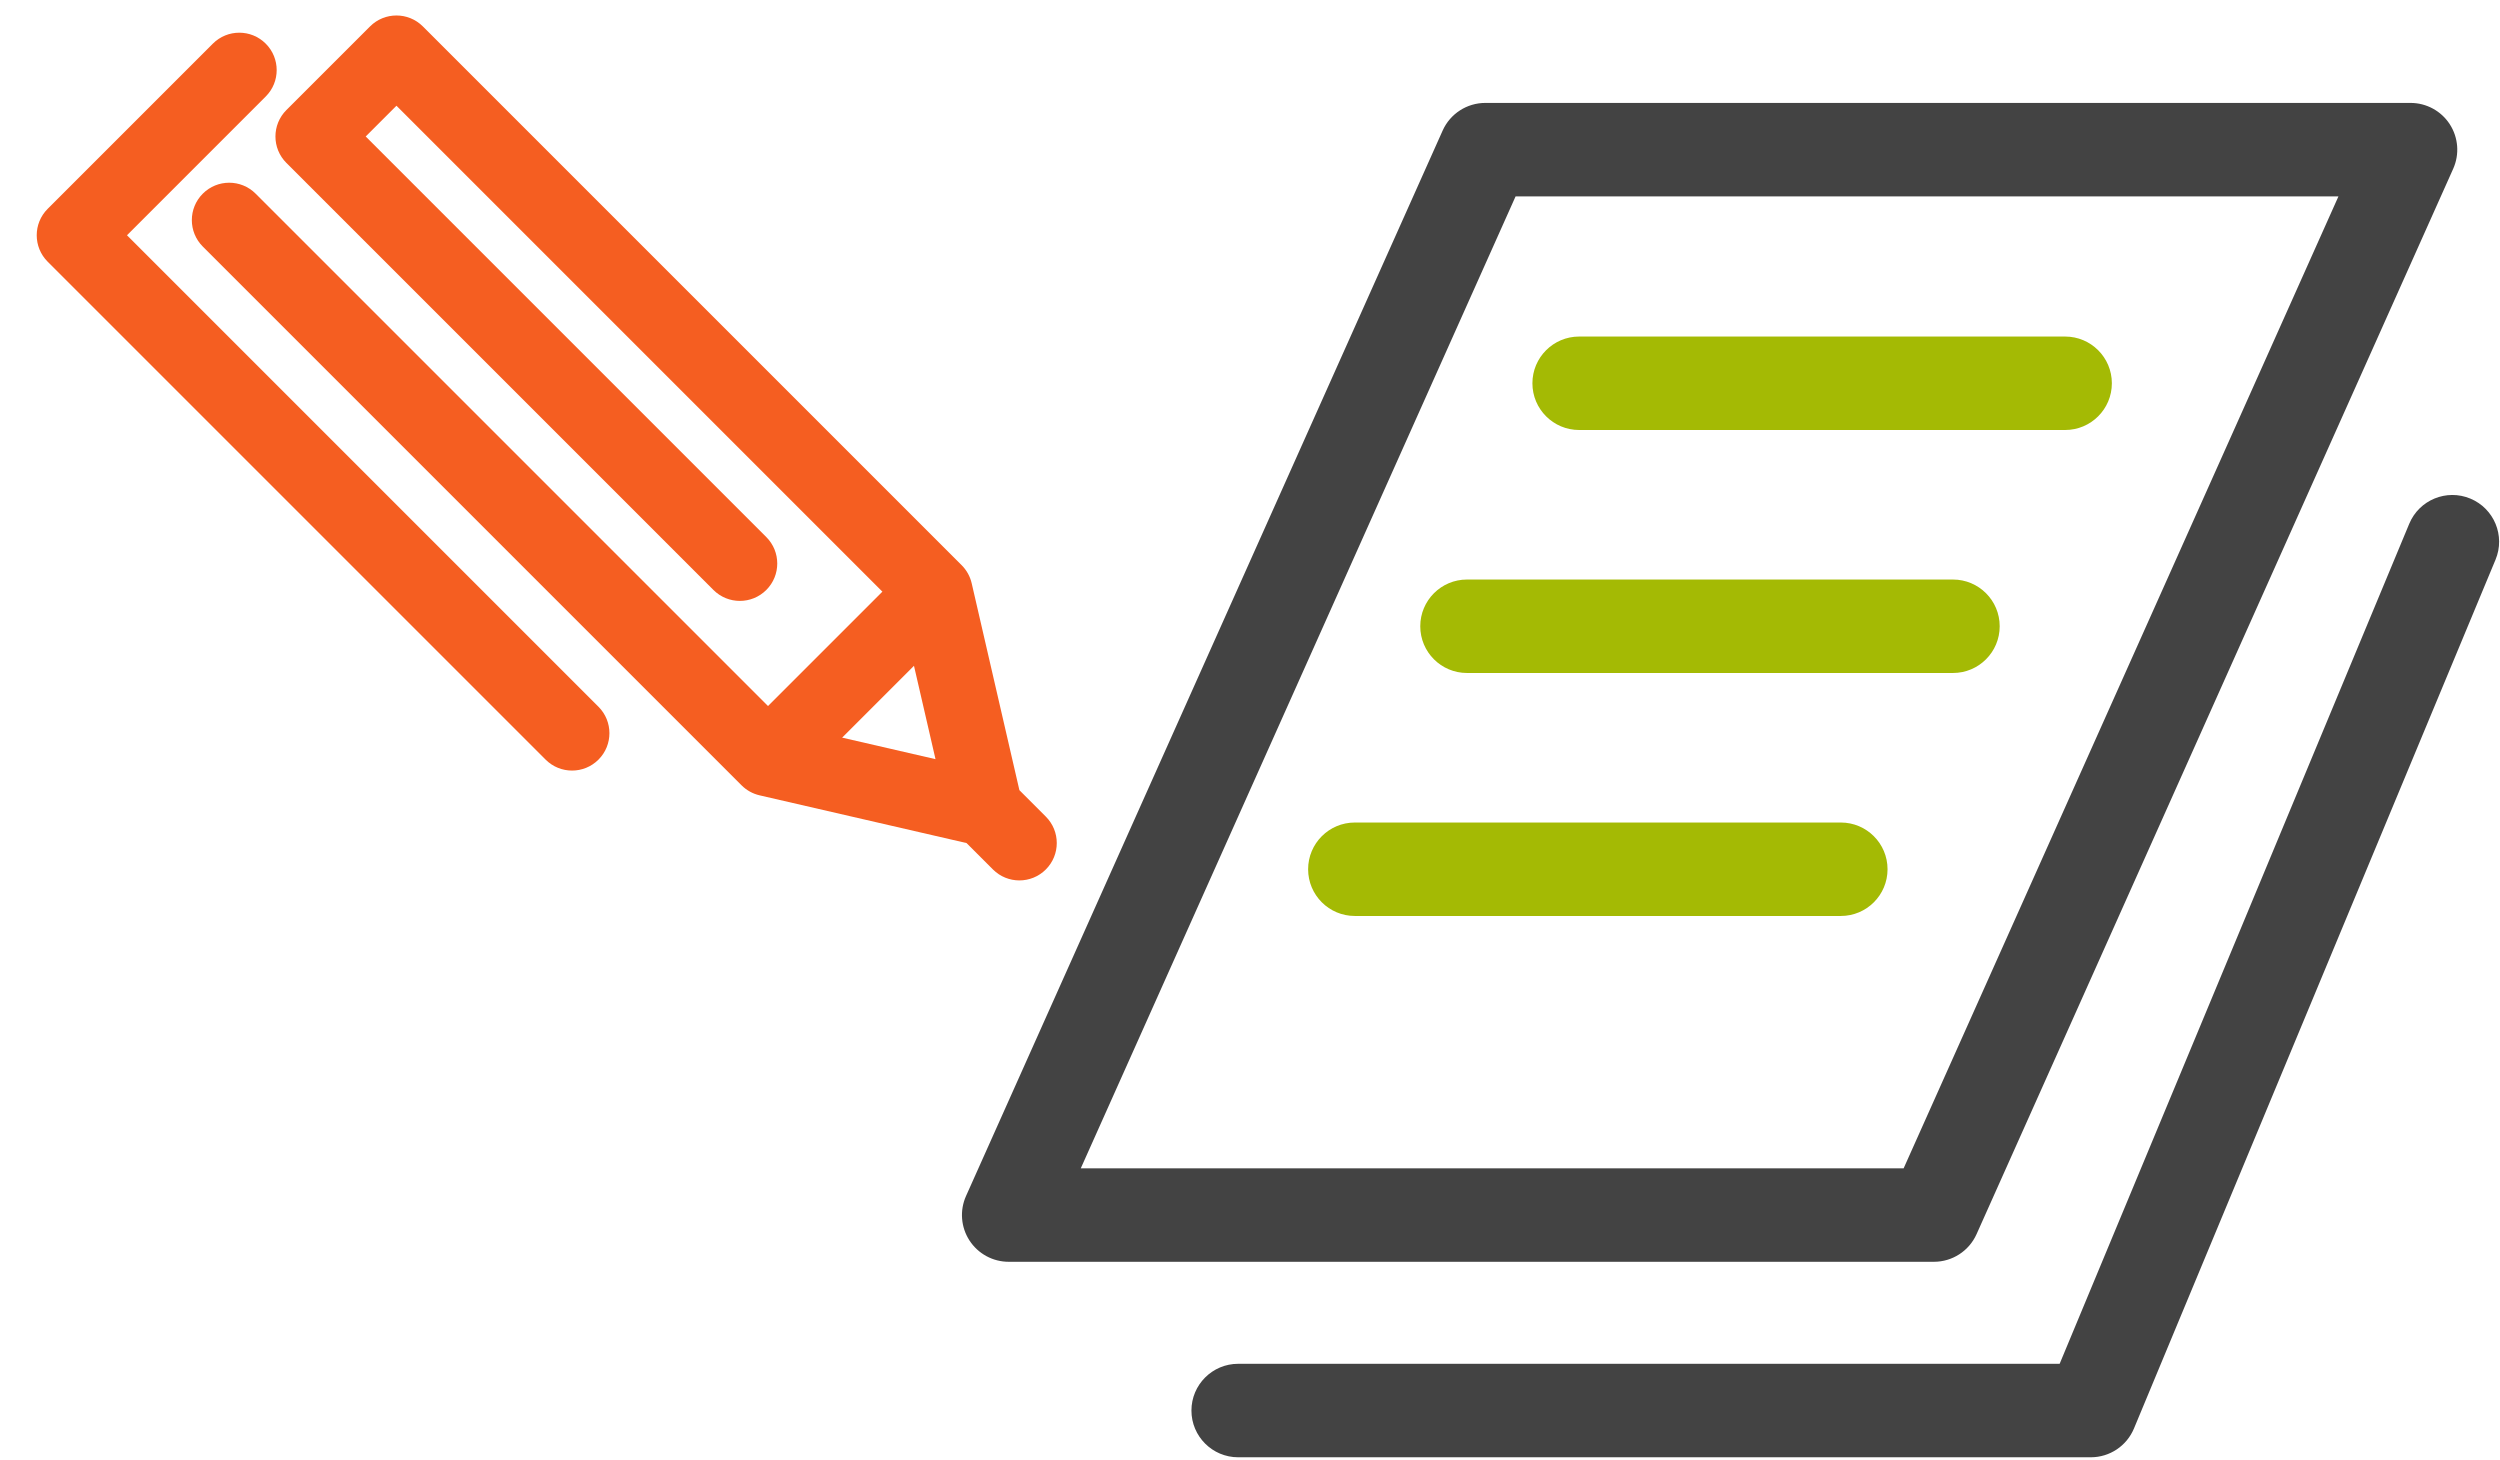 <svg width="113" height="66" viewBox="0 0 113 66" fill="none" xmlns="http://www.w3.org/2000/svg">
<path fill-rule="evenodd" clip-rule="evenodd" d="M95.456 17.324C95.456 18.491 94.51 19.436 93.343 19.436L71.377 19.436C70.211 19.436 69.265 18.491 69.265 17.324C69.265 16.158 70.211 15.212 71.377 15.212L93.343 15.212C94.51 15.212 95.456 16.158 95.456 17.324Z" fill="#A4BA04"/>
<path fill-rule="evenodd" clip-rule="evenodd" d="M90.386 28.307C90.386 29.474 89.441 30.419 88.274 30.419L66.308 30.419C65.141 30.419 64.196 29.474 64.196 28.307C64.196 27.141 65.141 26.195 66.308 26.195L88.274 26.195C89.441 26.195 90.386 27.141 90.386 28.307Z" fill="#A4BA04"/>
<path fill-rule="evenodd" clip-rule="evenodd" d="M85.317 39.29C85.317 40.457 84.371 41.402 83.205 41.402L61.239 41.402C60.072 41.402 59.127 40.457 59.127 39.29C59.127 38.124 60.072 37.178 61.239 37.178L83.205 37.178C84.371 37.178 85.317 38.124 85.317 39.29Z" fill="#A4BA04"/>
<path fill-rule="evenodd" clip-rule="evenodd" d="M65.208 5.901C65.549 5.141 66.303 4.652 67.136 4.652H108.957C109.672 4.652 110.34 5.014 110.729 5.615C111.118 6.216 111.177 6.973 110.885 7.627L89.341 55.783C89.001 56.543 88.246 57.033 87.413 57.033H45.593C44.877 57.033 44.21 56.67 43.82 56.069C43.431 55.469 43.372 54.712 43.665 54.058L65.208 5.901ZM68.505 8.876L48.851 52.809H86.044L105.698 8.876H68.505Z" fill="#434343"/>
<path fill-rule="evenodd" clip-rule="evenodd" d="M111.659 22.536C112.736 22.984 113.246 24.22 112.798 25.297L96.455 64.568C96.127 65.356 95.358 65.869 94.505 65.869H55.965C54.799 65.869 53.853 64.923 53.853 63.757C53.853 62.59 54.799 61.644 55.965 61.644H93.096L108.898 23.674C109.346 22.597 110.582 22.087 111.659 22.536Z" fill="#434343"/>
<path fill-rule="evenodd" clip-rule="evenodd" d="M47.271 39.3C46.611 39.96 45.541 39.96 44.881 39.3L43.687 38.106L34.334 35.949C34.026 35.878 33.743 35.721 33.519 35.497L9.166 11.144C8.506 10.484 8.506 9.414 9.166 8.754C9.825 8.094 10.895 8.094 11.555 8.754L34.714 31.913L39.884 26.743L17.92 4.779L16.53 6.169L34.637 24.276C35.297 24.936 35.297 26.006 34.637 26.666C33.977 27.326 32.907 27.326 32.247 26.666L12.945 7.364C12.285 6.704 12.285 5.634 12.945 4.974L16.725 1.195C17.385 0.535 18.455 0.535 19.114 1.195L43.468 25.548C43.692 25.772 43.849 26.055 43.92 26.363L46.077 35.716L47.271 36.911C47.931 37.571 47.931 38.64 47.271 39.3ZM42.285 34.314L41.312 30.094L38.065 33.341L42.285 34.314Z" fill="#F55E21"/>
<path fill-rule="evenodd" clip-rule="evenodd" d="M2.155 11.829C1.495 11.169 1.495 10.099 2.155 9.439L9.621 1.973C10.281 1.313 11.351 1.313 12.011 1.973C12.671 2.633 12.671 3.703 12.011 4.362L5.74 10.634L27.051 31.945C27.711 32.605 27.711 33.675 27.051 34.335C26.391 34.995 25.321 34.995 24.662 34.335L2.155 11.829Z" fill="#F55E21"/>
</svg>
